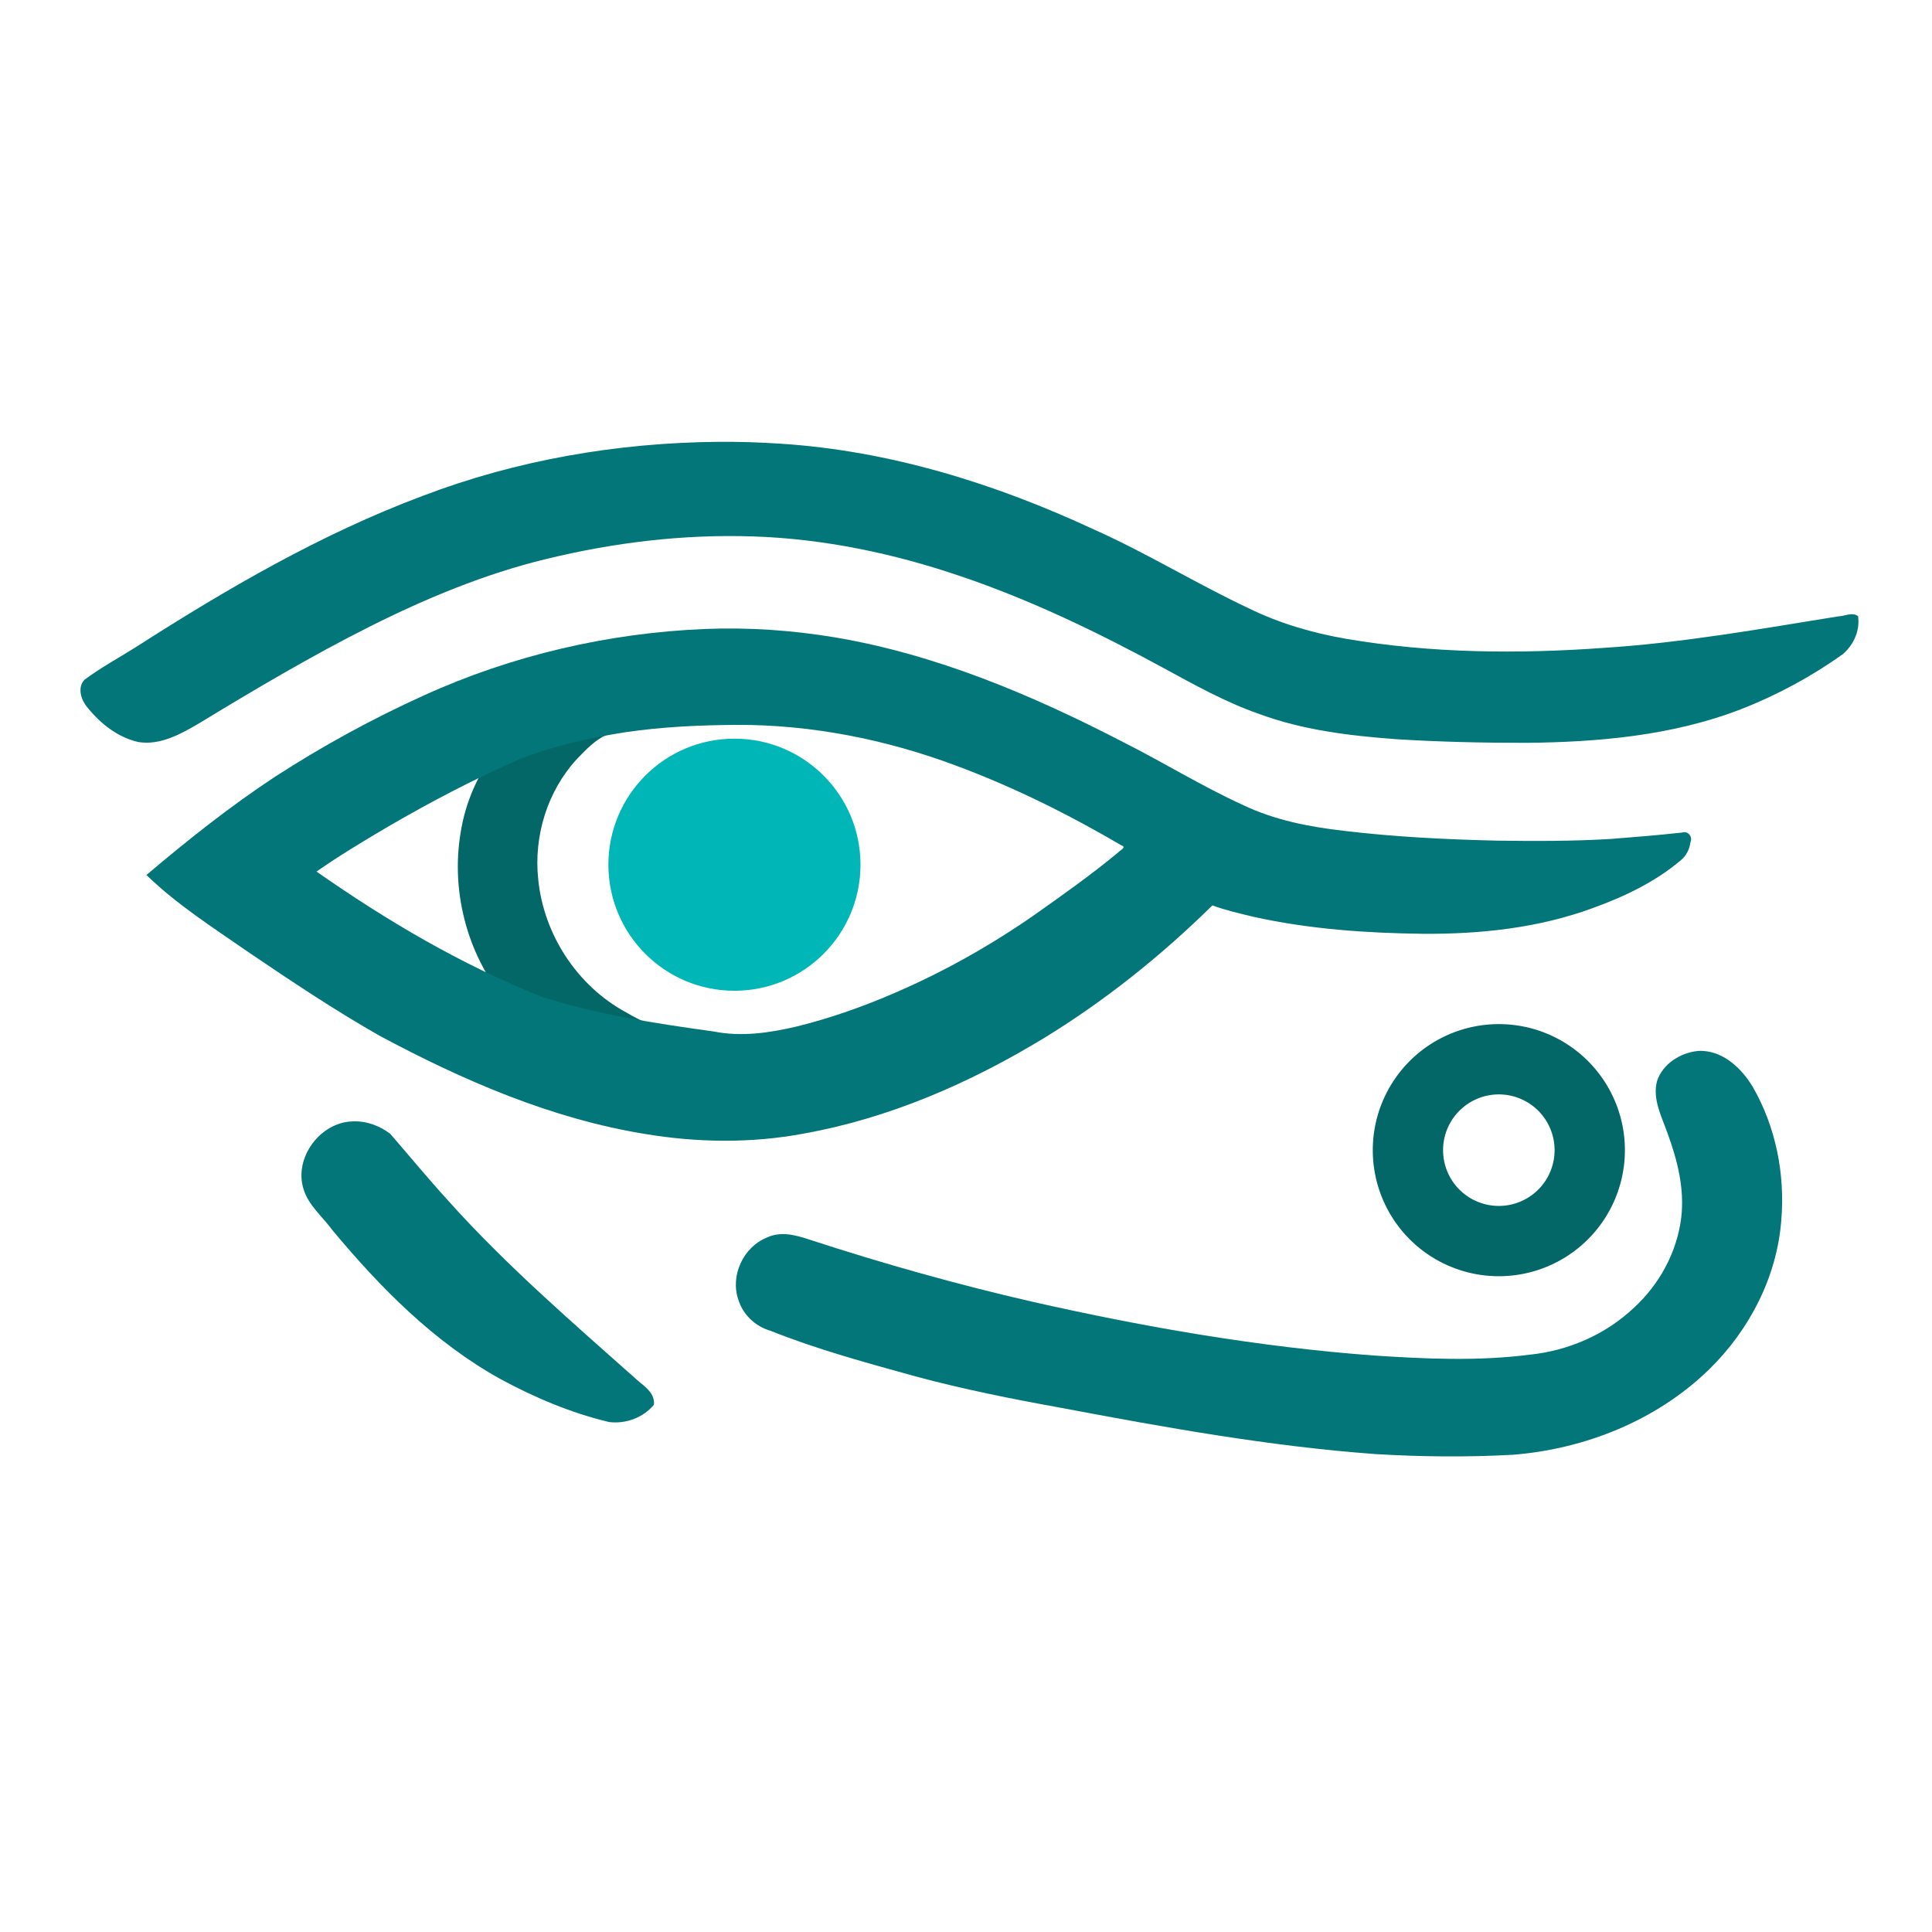 <?xml version="1.0" encoding="UTF-8" standalone="no"?>
<!-- Created with Inkscape (http://www.inkscape.org/) -->

<svg
   width="270.933mm"
   height="270.933mm"
   viewBox="0 0 270.933 270.933"
   version="1.1"
   id="svg5"
   xml:space="preserve"
   inkscape:version="1.2.1 (9c6d41e410, 2022-07-14)"
   sodipodi:docname="main - Copie.svg"
   inkscape:export-filename="16.png"
   inkscape:export-xdpi="1.5"
   inkscape:export-ydpi="1.5"
   xmlns:inkscape="http://www.inkscape.org/namespaces/inkscape"
   xmlns:sodipodi="http://sodipodi.sourceforge.net/DTD/sodipodi-0.dtd"
   xmlns="http://www.w3.org/2000/svg"
   xmlns:svg="http://www.w3.org/2000/svg"><sodipodi:namedview
     id="namedview7"
     pagecolor="#ffffff"
     bordercolor="#666666"
     borderopacity="1.0"
     inkscape:showpageshadow="2"
     inkscape:pageopacity="0.0"
     inkscape:pagecheckerboard="0"
     inkscape:deskcolor="#d1d1d1"
     inkscape:document-units="mm"
     showgrid="false"
     inkscape:zoom="0.70710678"
     inkscape:cx="475.88286"
     inkscape:cy="608.11183"
     inkscape:window-width="1920"
     inkscape:window-height="1017"
     inkscape:window-x="-8"
     inkscape:window-y="-8"
     inkscape:window-maximized="1"
     inkscape:current-layer="svg5"
     showguides="false"><sodipodi:guide
       position="102.994,167.349"
       orientation="1,0"
       id="guide1808"
       inkscape:locked="false" /></sodipodi:namedview><defs
     id="defs2" /><path
     id="path143"
     style="fill:#037679;fill-opacity:1;fill-rule:evenodd;stroke:none;stroke-width:0.794;stroke-dasharray:none"
     d="M 100.61,61.961 C 86.54,62.094 72.452,64.514 59.29,69.534 45.04,74.864 31.799,82.576 19.048,90.752 c -2.407,1.509 -4.917,2.878 -7.199,4.568 -1.077,1.153 -0.437,2.946 0.486,3.981 1.805,2.222 4.23,4.119 7.065,4.757 3.086,0.497 5.965,-1.126 8.529,-2.631 7.82,-4.752 15.707,-9.425 23.873,-13.533 7.89,-3.963 16.197,-7.424 24.795,-9.501 9.51,-2.324 19.305,-3.502 29.105,-3.165 9.852,0.331 19.62,2.381 28.946,5.555 9.865,3.331 19.347,7.904 28.508,12.891 4.35,2.361 8.69,4.8 13.382,6.429 6.138,2.287 12.695,3.064 19.187,3.552 6.073,0.387 12.164,0.516 18.249,0.516 10.169,-0.093 20.524,-1.009 30.091,-4.679 5.079,-1.981 9.924,-4.592 14.362,-7.755 1.514,-1.294 2.441,-3.331 2.134,-5.334 -0.84,-0.612 -1.858,0.015 -2.778,0.034 -10.894,1.751 -21.775,3.705 -32.791,4.411 -12.093,0.877 -24.321,0.774 -36.288,-1.278 -4.725,-0.818 -9.367,-2.185 -13.675,-4.309 -7.327,-3.444 -14.23,-7.719 -21.631,-11.012 -13.803,-6.429 -28.62,-11.041 -43.877,-12.023 -2.966,-0.205 -5.939,-0.288 -8.912,-0.268 z" /><path
     id="path147"
     style="fill:#037679;fill-opacity:1;fill-rule:evenodd;stroke:none;stroke-width:0.794;stroke-dasharray:none"
     d="m 238.204,147.373 c -2.497,0.211 -5.043,1.795 -5.836,4.25 -0.662,2.554 0.684,5.01 1.498,7.355 1.377,3.764 2.366,7.696 1.908,11.734 -0.588,4.838 -3.031,9.36 -6.607,12.648 -3.991,3.79 -9.23,6.07 -14.716,6.62 -7.221,0.923 -14.586,0.586 -21.816,0.107 -16.092,-1.195 -32.036,-3.96 -47.777,-7.519 -10.565,-2.42 -21.073,-5.378 -31.399,-8.75 -1.891,-0.636 -4.044,-1.188 -5.941,-0.257 -3.276,1.319 -5.132,5.32 -3.986,8.669 0.632,2.101 2.384,3.783 4.49,4.379 6.61,2.648 13.498,4.501 20.349,6.405 6.685,1.8 13.476,3.155 20.286,4.387 14.643,2.763 29.348,5.417 44.226,6.511 6.403,0.382 12.833,0.447 19.238,0.099 10.146,-0.795 20.199,-4.816 27.544,-11.961 5.665,-5.523 9.539,-13.012 10.135,-20.955 0.541,-6.45 -0.776,-13.117 -4.037,-18.733 -1.509,-2.48 -3.907,-4.801 -6.951,-4.986 -0.202,-0.015 -0.405,-0.008 -0.607,-0.004 z" /><circle
     style="fill:#01b6b7;fill-opacity:1;stroke:none;stroke-width:0.794;stroke-linecap:square;stroke-linejoin:round;stroke-dasharray:none;paint-order:stroke markers fill"
     id="circle149"
     cx="102.994"
     cy="121.262"
     r="17.677" /><path
     id="path153"
     style="fill:#046767;fill-opacity:1;stroke:none;stroke-width:0.265;stroke-dasharray:none"
     d="m 82.8,97.258 c -4.022,0.108 -7.45,2.477 -10.762,4.494 -1.518,0.954 -3.035,1.909 -4.553,2.863 0.752,0.149 1.509,0.274 2.256,0.445 -2.689,3.368 -4.475,7.428 -5.141,11.687 -1.444,8.573 1.092,17.778 6.893,24.282 -0.361,1.132 0.852,1.879 1.486,2.617 2.981,2.772 7.048,3.943 10.968,4.62 4.791,0.761 9.767,0.253 14.311,-1.442 0.585,-0.033 3.228,0.476 2.67,-0.043 -0.91,-0.42 -4.711,-1.559 -5.676,-1.848 -2.848,-0.647 -4.939,-1.485 -7.481,-2.982 -6.829,-3.696 -11.534,-10.916 -12.291,-18.629 -0.659,-6.062 1.28,-12.397 5.435,-16.894 1.236,-1.283 2.516,-2.636 4.155,-3.392 2.5,-1.024 5.533,-2.13 8.078,-2.965 1.033,-0.263 0.694,-0.468 -0.26,-0.777 -2.828,-1.021 -5.797,-1.692 -8.789,-2.012 -0.433,-0.025 -0.867,-0.035 -1.301,-0.025 z"
     sodipodi:nodetypes="scccccccccccccccccss" /><path
     id="path151"
     style="fill:#046767;fill-opacity:1;fill-rule:evenodd;stroke:none;stroke-width:0.794;stroke-linecap:square;stroke-linejoin:round;paint-order:stroke markers fill"
     d="m 227.866,161.293 a 17.677,17.677 0 0 1 -17.677,17.677 17.677,17.677 0 0 1 -17.677,-17.677 17.677,17.677 0 0 1 17.677,-17.677 17.677,17.677 0 0 1 17.677,17.677 z m -9.859,0 a 7.819,7.819 0 0 1 -7.819,7.819 7.819,7.819 0 0 1 -7.819,-7.819 7.819,7.819 0 0 1 7.819,-7.819 7.819,7.819 0 0 1 7.819,7.819 z" /><path
     id="path145"
     style="fill:#037679;fill-opacity:1;fill-rule:evenodd;stroke:none;stroke-width:0.265;stroke-dasharray:none"
     d="m 98.917,88.201 c -13.59,0.556 -27.085,3.683 -39.472,9.319 -7.236,3.273 -14.223,7.101 -20.891,11.415 -6.317,4.166 -12.25,8.883 -18.021,13.77 4.324,4.191 9.431,7.434 14.356,10.856 6.024,4.081 12.081,8.132 18.412,11.726 11.675,6.245 24.045,11.611 37.194,13.74 7.337,1.217 14.888,1.318 22.211,-0.059 11.995,-2.149 23.348,-7.098 33.719,-13.406 8.564,-5.242 16.444,-11.56 23.598,-18.596 1.894,0.705 3.887,1.15 5.854,1.623 7.764,1.714 15.737,2.265 23.673,2.361 8.07,0.057 16.244,-0.813 23.855,-3.623 4.389,-1.589 8.698,-3.644 12.285,-6.673 0.785,-0.637 1.253,-1.572 1.371,-2.561 0.332,-0.736 -0.335,-1.611 -1.139,-1.344 -3.335,0.368 -6.69,0.642 -10.038,0.902 -5.294,0.318 -10.673,0.308 -16.006,0.235 -7.148,-0.168 -14.307,-0.523 -21.38,-1.369 -4.878,-0.558 -9.777,-1.506 -14.232,-3.646 -5.676,-2.588 -11.058,-5.928 -16.677,-8.76 -12.805,-6.636 -26.305,-12.347 -40.602,-14.748 -5.964,-0.983 -12.027,-1.399 -18.069,-1.162 z m 4.498,13.449 c 10.397,-0.018 20.765,2.038 30.463,5.647 8.126,3.005 15.905,6.869 23.386,11.253 0.778,0.265 -0.179,0.67 -0.475,1.006 -3.741,3.096 -7.76,5.952 -11.756,8.767 -6.108,4.251 -12.619,7.919 -19.451,10.87 -4.428,1.929 -9.179,3.612 -13.835,4.751 -3.839,0.906 -7.764,1.482 -11.679,0.705 -8.152,-1.136 -16.395,-2.368 -24.176,-4.902 -11.207,-4.466 -21.651,-10.63 -31.507,-17.523 3.24,-2.259 6.683,-4.327 10.132,-6.359 5.992,-3.475 12.138,-6.704 18.491,-9.466 4.709,-1.837 9.659,-2.917 14.631,-3.705 5.236,-0.776 10.478,-1.007 15.776,-1.042 z" /><path
     id="path155"
     style="fill:#037679;fill-opacity:1;fill-rule:evenodd;stroke:none;stroke-width:0.794;stroke-dasharray:none"
     d="m 49.411,157.262 c -4.533,0.138 -8.221,5.122 -6.847,9.486 0.701,2.311 2.678,3.871 4.054,5.765 6.729,8.081 14.288,15.743 23.561,20.877 4.807,2.601 9.898,4.757 15.221,6.026 2.325,0.3 4.793,-0.599 6.298,-2.416 0.174,-1.408 -1.008,-2.404 -2.008,-3.172 -9.219,-8.21 -18.623,-16.276 -26.875,-25.494 -2.774,-3.043 -5.395,-6.227 -8.091,-9.335 -1.507,-1.155 -3.402,-1.84 -5.312,-1.738 z" /></svg>
